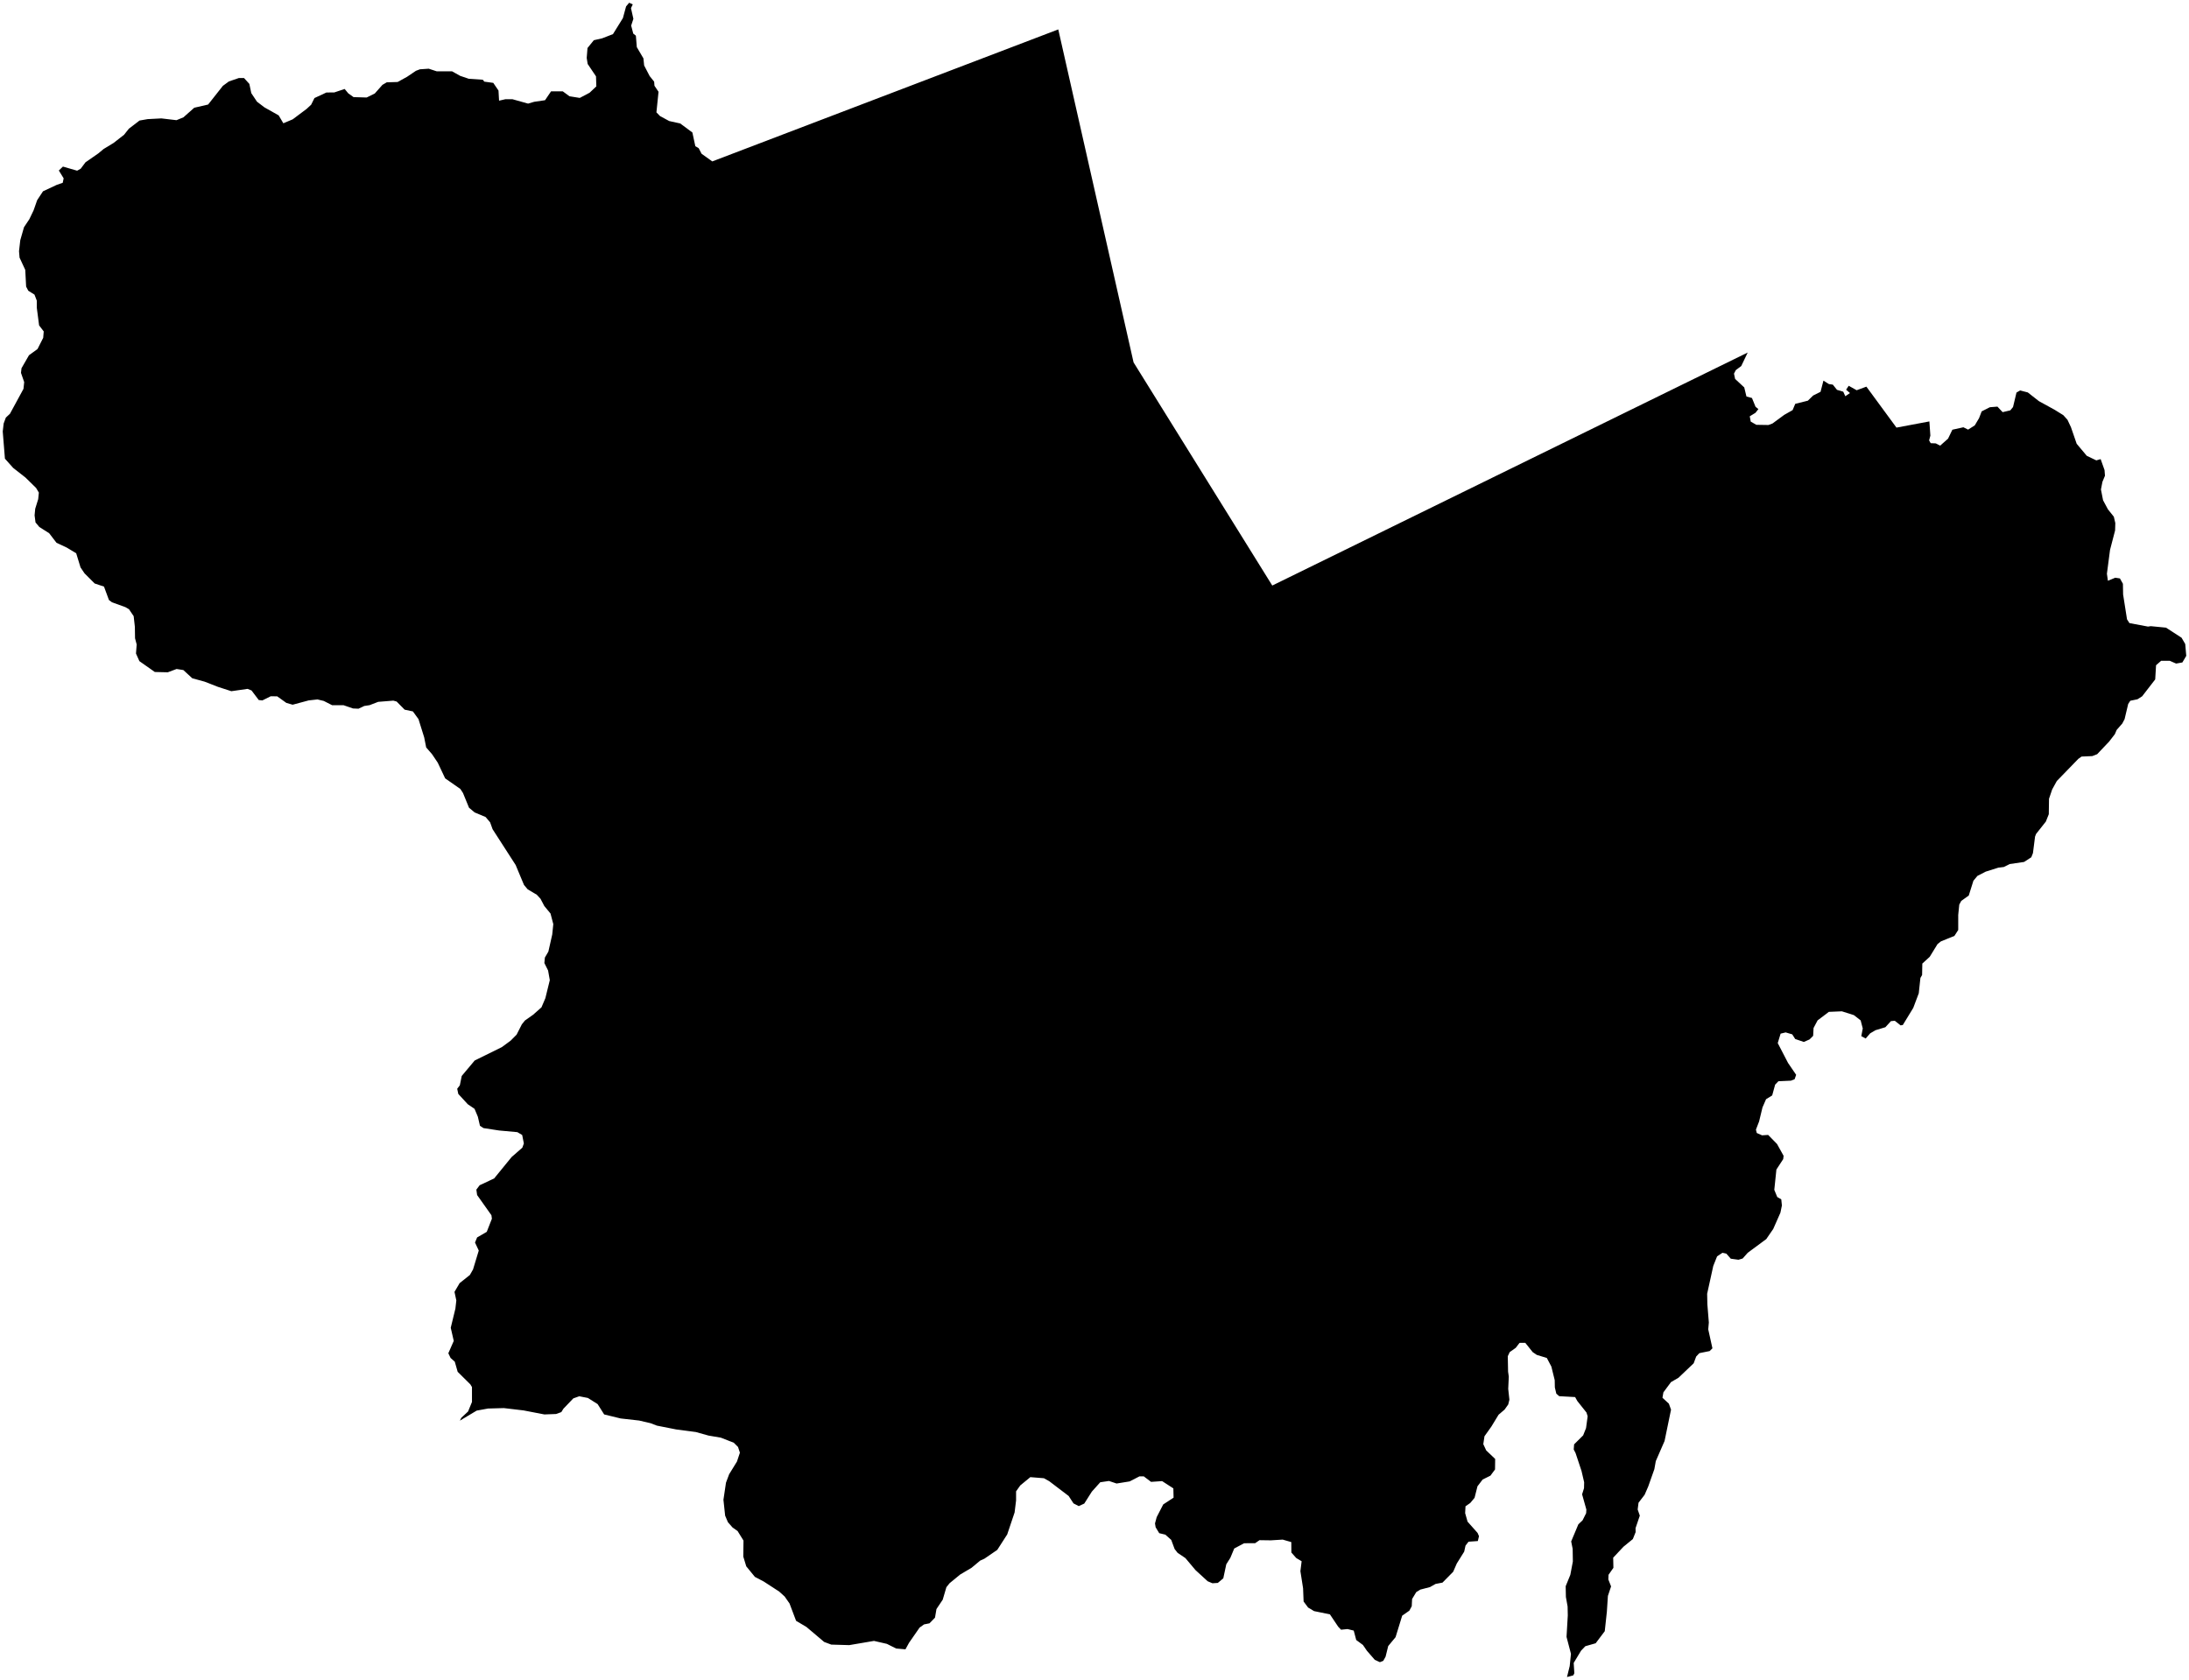 <?xml version="1.0"?>
<svg xmlns="http://www.w3.org/2000/svg" version="1.2" baseProfile="tiny" width="800" height="614" viewBox="0 0 800 614" stroke-linecap="round" stroke-linejoin="round">
<g id="4214300">
<path d="M 767.71 167.82 769.13 171.81 769.29 173.89 768.36 176.13 767.82 178.91 768.59 182.85 770.37 186.17 772.53 188.87 773.07 191.19 772.99 193.89 771.14 201 770 209.71 770.36 212.28 773.05 211.17 774.76 211.43 775.85 213.39 775.92 217.29 777.35 226.39 778.24 227.76 785.02 229.03 786.03 228.88 791.59 229.42 797.28 233.1 798.62 235.4 799 239.73 797.58 242.14 795.29 242.55 792.98 241.54 789.81 241.54 787.96 243.16 787.65 248.34 782.87 254.52 781.17 255.6 778.55 256.14 777.78 257.3 776.46 262.86 775.61 264.48 773.57 266.8 772.91 268.34 770.83 271.04 766.43 275.68 764.66 276.37 760.73 276.54 759.56 277.37 751.69 285.48 749.99 288.57 748.84 291.97 748.76 297.61 747.68 300.31 744.11 304.83 743.74 305.79 742.97 311.82 742.36 313.36 739.73 315.06 734.48 315.83 732.32 316.91 730.32 317.15 725.69 318.61 722.68 320.16 721.21 321.93 719.51 327.34 716.77 329.3 716.04 330.66 715.66 334.45 715.66 339.93 714.27 342.09 709.33 344.1 708.09 345.1 705.24 349.74 702.54 352.21 702.46 356.38 701.84 357.46 701.24 363.07 699.22 368.42 695.41 374.66 694.6 374.8 692.47 373.11 691.06 373.25 689.04 375.47 685.41 376.57 683.48 377.71 681.84 379.6 680.24 378.74 680.77 375.92 680 372.98 677.53 371.05 673.14 369.66 668.38 369.86 664.26 372.98 662.79 375.76 662.64 378.62 661.33 379.93 659.24 380.86 656.08 379.78 655 378.08 652.59 377.37 650.75 377.82 649.7 381.27 653.47 388.54 656.43 392.87 655.86 394.49 654.54 395.01 649.94 395.22 648.75 396.46 647.67 400.4 645.43 401.79 644.12 404.8 642.89 409.9 641.73 412.91 642.04 414.14 643.97 414.99 646.2 414.84 649.44 418.16 651.84 422.48 651.7 423.68 649.21 427.5 648.44 434.92 649.52 437.54 650.99 438.39 651.22 440.63 650.68 443.26 648.06 449.2 645.51 452.91 638.72 457.93 636.87 460.02 635.35 460.47 632.54 460.09 630.92 458.24 629.46 457.93 627.53 459.24 626.14 462.72 623.9 472.91 623.98 476.77 624.52 483.42 624.3 485.91 625.83 492.84 624.83 493.84 621.05 494.61 619.89 495.85 618.98 498.31 613.44 503.59 610.68 505.2 607.91 508.94 607.57 510.91 609.91 513.07 610.7 515.26 608.34 526.71 605.13 534.08 604.61 537.01 602.37 543.34 601.06 546.36 598.82 549.29 598.51 551.76 599.29 554 597.74 558.56 597.76 560.03 596.74 562.57 593.31 565.37 589.56 569.37 589.64 573.08 587.86 575.62 587.79 577.32 588.79 579.87 587.63 583.35 587.25 589.14 586.48 596.24 583.16 600.65 579.38 601.73 577.83 603.35 575.13 607.83 575.36 611.61 574.98 612.38 572.68 613 573.67 608.99 574.13 604.51 572.51 598.33 572.97 590.46 572.9 587.21 572.28 583.74 572.2 579.8 573.9 575.63 574.82 570.77 574.75 566.14 574.21 563.43 576.83 557.18 578.37 555.71 579.68 553.09 579.76 551.78 578.2 546.21 578.9 543.97 578.95 541.79 577.99 537.68 575.81 531.12 575.14 529.83 575.28 527.94 578.58 524.67 579.64 522.01 580.23 517.69 579.8 516.31 576.45 512.1 575.65 510.66 569.84 510.34 568.78 509.43 568.24 507.14 568.19 504.47 566.97 499.52 565.31 496.37 561.64 495.25 560.15 494.24 557.43 490.83 555.34 490.85 553.94 492.67 551.75 494.22 551.04 495.73 551.15 501.38 551.41 503.19 551.2 507.67 551.63 511.62 551.2 513.37 549.87 515.24 547.68 517.11 545.02 521.48 542.52 524.99 542.09 527.87 543.16 530.17 546.43 533.28 546.38 537.12 544.7 539.39 541.85 540.8 539.96 543.28 538.9 547.49 537.32 549.38 535.59 550.58 535.46 553.09 536.34 556.2 540.01 560.33 540.52 561.51 540.09 563.29 536.69 563.53 535.59 564.97 535.11 567.16 532.4 571.5 531.09 574.51 527.18 578.48 524.63 578.97 522.62 580.11 519.06 581.04 517.59 581.95 516.07 584.48 515.94 587.12 515.06 588.74 512.45 590.56 510.03 598.42 507.34 601.67 506.38 605.56 505.53 607.08 504.3 607.56 502.46 606.73 499.56 603.4 498.1 601.27 495.65 599.46 494.74 596.02 492.48 595.46 490.11 595.7 489.07 594.61 486.03 590.08 480.25 588.9 478.07 587.6 476.42 585.39 476.23 580.56 475.25 574.3 475.7 570.67 473.73 569.5 471.95 567.48 471.92 563.67 468.78 562.76 464.44 563.03 460.31 562.97 458.71 564.07 454.69 564.09 451.07 566.01 449.66 569.4 448.16 571.79 447.07 576.91 445.07 578.59 443.1 578.72 441.35 577.98 436.92 573.92 433.22 569.52 430.36 567.59 429.28 566.2 428.05 562.88 425.89 560.95 423.65 560.41 422.34 558.24 422.11 556.85 422.73 554.54 425.12 549.9 428.9 547.43 428.82 544.04 424.71 541.38 420.67 541.66 418 539.64 416.42 539.65 412.85 541.49 408.07 542.26 405.29 541.33 402.1 541.8 399.03 545.22 396.26 549.59 394.25 550.52 392.32 549.52 390.55 546.81 383.45 541.41 381.52 540.33 376.55 539.93 372.88 542.95 371.34 545.12 371.34 548.44 370.8 552.84 368.1 560.87 364.47 566.51 359.78 569.73 358.22 570.44 355.06 573.07 350.89 575.54 347.03 578.71 345.87 580.17 344.53 584.73 342.24 588.15 341.71 591.29 339.7 593.36 337.7 593.76 336.08 594.92 332.22 600.48 330.91 602.87 327.51 602.57 324.12 600.87 319.41 599.79 310.38 601.33 303.8 601.14 301.2 600.17 294.72 594.69 290.94 592.45 288.55 586.12 286.77 583.57 284.76 581.75 279.13 578.09 275.89 576.39 272.73 572.53 271.65 568.98 271.72 563.11 269.56 559.63 267.71 558.32 266.02 556.39 265.01 554 264.39 548.2 265.32 541.95 266.48 538.86 269.33 534.23 270.41 530.99 269.72 528.9 268.18 527.36 263.44 525.5 258.96 524.74 254.3 523.44 247.1 522.49 240.07 521.1 237.74 520.21 233.59 519.24 226.82 518.48 220.8 517.01 218.41 513.23 214.86 510.99 211.7 510.37 209.53 511.14 205.91 514.92 205.14 516.16 203.21 516.85 198.96 517.01 191.33 515.54 184.15 514.69 178.36 514.85 174.21 515.61 168.06 519.28 168.6 518.23 171.06 515.93 172.49 512.46 172.49 507 171.89 506.01 167.26 501.43 166.21 497.74 164.67 496.36 163.85 494.65 165.83 490.13 164.73 485.33 166.43 478.33 166.77 475.35 166.1 472.21 167.98 469.01 171.72 466.04 172.88 464 174.97 457.11 173.6 454.18 174.37 452.31 177.89 450.27 179.77 445.47 179.6 444.2 174.37 436.82 174.09 434.83 175.3 433.23 180.59 430.75 186.98 422.92 190.89 419.51 191.45 417.96 190.84 414.87 189.08 413.83 182.41 413.22 176.68 412.34 175.41 411.51 174.64 408.2 173.43 405.31 170.96 403.63 167.49 399.86 167.09 397.96 168.05 396.72 168.75 393.28 173.48 387.64 183.42 382.74 186.62 380.38 188.8 378.19 190.71 374.43 191.83 373.03 194.86 370.89 197.89 368.2 199.31 364.87 200.93 358.27 200.31 354.75 198.95 352.02 199.13 350.02 200.41 347.83 201.82 341.59 202.21 337.79 201.19 333.91 198.93 331.18 197.53 328.51 196.18 327.05 192.85 325.07 191.5 323.47 188.45 316.17 180.02 303.09 179.12 300.58 177.46 298.63 173.47 296.97 171.41 295.24 169.21 289.87 168.24 288.38 162.69 284.51 159.99 278.79 157.9 275.68 155.75 273.2 155.03 269.54 152.94 262.85 150.9 260.04 147.88 259.4 144.96 256.43 143.75 256.1 138.22 256.54 135.08 257.75 133.13 258.05 131.01 259.05 129 258.96 125.58 257.78 121.4 257.78 118.32 256.21 116.03 255.66 112.79 256.02 106.95 257.59 104.64 256.92 101.31 254.53 98.94 254.5 95.89 256.02 94.57 255.88 91.92 252.38 90.49 251.8 84.55 252.65 79.65 251.06 74.78 249.16 70.26 247.92 67.01 244.92 64.54 244.53 61.32 245.74 56.58 245.63 50.94 241.66 49.7 238.88 49.95 235.58 49.35 233.29 49.29 229.13 48.85 225.22 47.14 222.69 45.82 221.92 40.92 220.15 39.82 219.33 38.01 214.42 34.59 213.27 30.9 209.58 29.43 207.4 27.85 202.24 24.41 200.16 20.64 198.39 17.97 194.91 14.37 192.62 12.98 190.96 12.64 188.37 12.87 185.96 13.96 182.45 14.2 180.06 13.19 178.36 9.31 174.55 4.81 171.03 1.8 167.65 1 157.71 1.34 154.79 2.14 152.63 3.63 151.25 8.58 142.14 8.84 139.67 7.67 136.29 7.86 134.6 10.59 129.85 13.71 127.58 15.79 123.48 15.98 121.14 14.29 118.93 13.45 112.5 13.45 109.9 12.6 107.69 10.33 106.26 9.55 104.76 9.23 98.65 7.15 94.17 6.95 91.83 7.41 87.8 8.77 83.05 10.72 80.13 12.28 76.88 13.58 73.17 15.72 69.92 20.72 67.58 22.93 66.81 23.26 65.18 21.5 62.32 23 60.89 28.19 62.39 29.49 61.67 31.24 59.33 35.92 56.08 37.87 54.46 41.51 52.25 45.34 49.26 47.09 47.05 50.99 44.06 53.98 43.54 58.98 43.28 64.5 43.93 67.03 42.89 70.99 39.38 76.06 38.21 81.45 31.38 83.66 29.76 87.3 28.52 89.18 28.52 91.13 30.67 91.84 34.05 93.92 37.17 96.65 39.25 101.84 42.17 103.55 45.06 106.97 43.62 112.04 39.82 113.71 38.28 114.92 35.84 119.29 33.81 122.16 33.79 125.96 32.52 127.29 34.13 129.21 35.5 134 35.64 136.96 34.18 139.77 31.01 141.35 30.09 145.32 29.97 148.75 28.08 152.01 25.88 153.47 25.33 156.68 25.11 159.61 26.07 165.2 26.06 168.16 27.72 171.37 28.81 176.46 29.15 176.99 29.84 180.27 30.29 182.18 33.09 182.39 36.8 184.69 36.27 187.26 36.26 192.99 37.87 195.23 37.21 199.19 36.63 201.39 33.39 205.66 33.38 208.13 35.19 211.89 35.79 215.48 33.89 217.94 31.57 217.82 27.91 214.77 23.38 214.42 21.18 214.71 17.55 217.02 14.7 220.05 14.01 224.01 12.48 227.65 6.61 228.81 2.35 229.94 1 231.25 1.61 230.6 2.97 231.48 6.89 230.67 9.35 231.43 12.28 232.39 13.04 232.73 17.23 235.15 21.34 235.41 23.92 237.43 27.81 239.07 29.85 239.18 31.34 240.67 33.55 239.9 41.07 241.21 42.42 244.57 44.24 248.6 45.13 253.04 48.43 254.12 53.44 255.34 54.16 256.41 56.21 260.31 59 386.76 10.75 403.22 83.54 414.28 132.47 464.97 214.03 638.72 128.86 636.36 133.8 634.38 135.28 633.71 136.58 634.12 138.51 637.46 141.61 638.26 144.92 640.28 145.48 641.58 148.68 642.63 149.53 641.56 150.89 639.47 152.17 639.83 154.11 641.88 155.28 646.3 155.35 647.76 154.81 652.09 151.63 655.13 149.91 656.1 147.61 660.71 146.46 662.64 144.57 665.34 143.22 666.4 139.13 668.41 140.39 669.83 140.59 671.35 142.49 673.64 143.17 674.4 144.83 676.09 143.67 674.69 142.45 675.64 141.01 678.54 142.64 682.1 141.33 693.09 156.3 705.12 154.04 705.48 159.23 705.02 160.97 705.6 162 707.46 162.07 709.05 162.9 711.94 160.34 713.52 157.07 717.55 156.18 719.27 157.04 721.71 155.48 723.27 152.85 724.23 150.37 727.22 148.85 729.99 148.63 731.89 150.65 734.7 149.99 735.69 148.78 736.95 143.49 738.27 142.72 741.08 143.44 745.15 146.63 750.87 149.77 754.06 151.75 755.6 153.46 756.86 156.15 758.95 162.21 762.64 166.61 766.12 168.28 767.71 167.82 Z"/>
</g>
</svg>